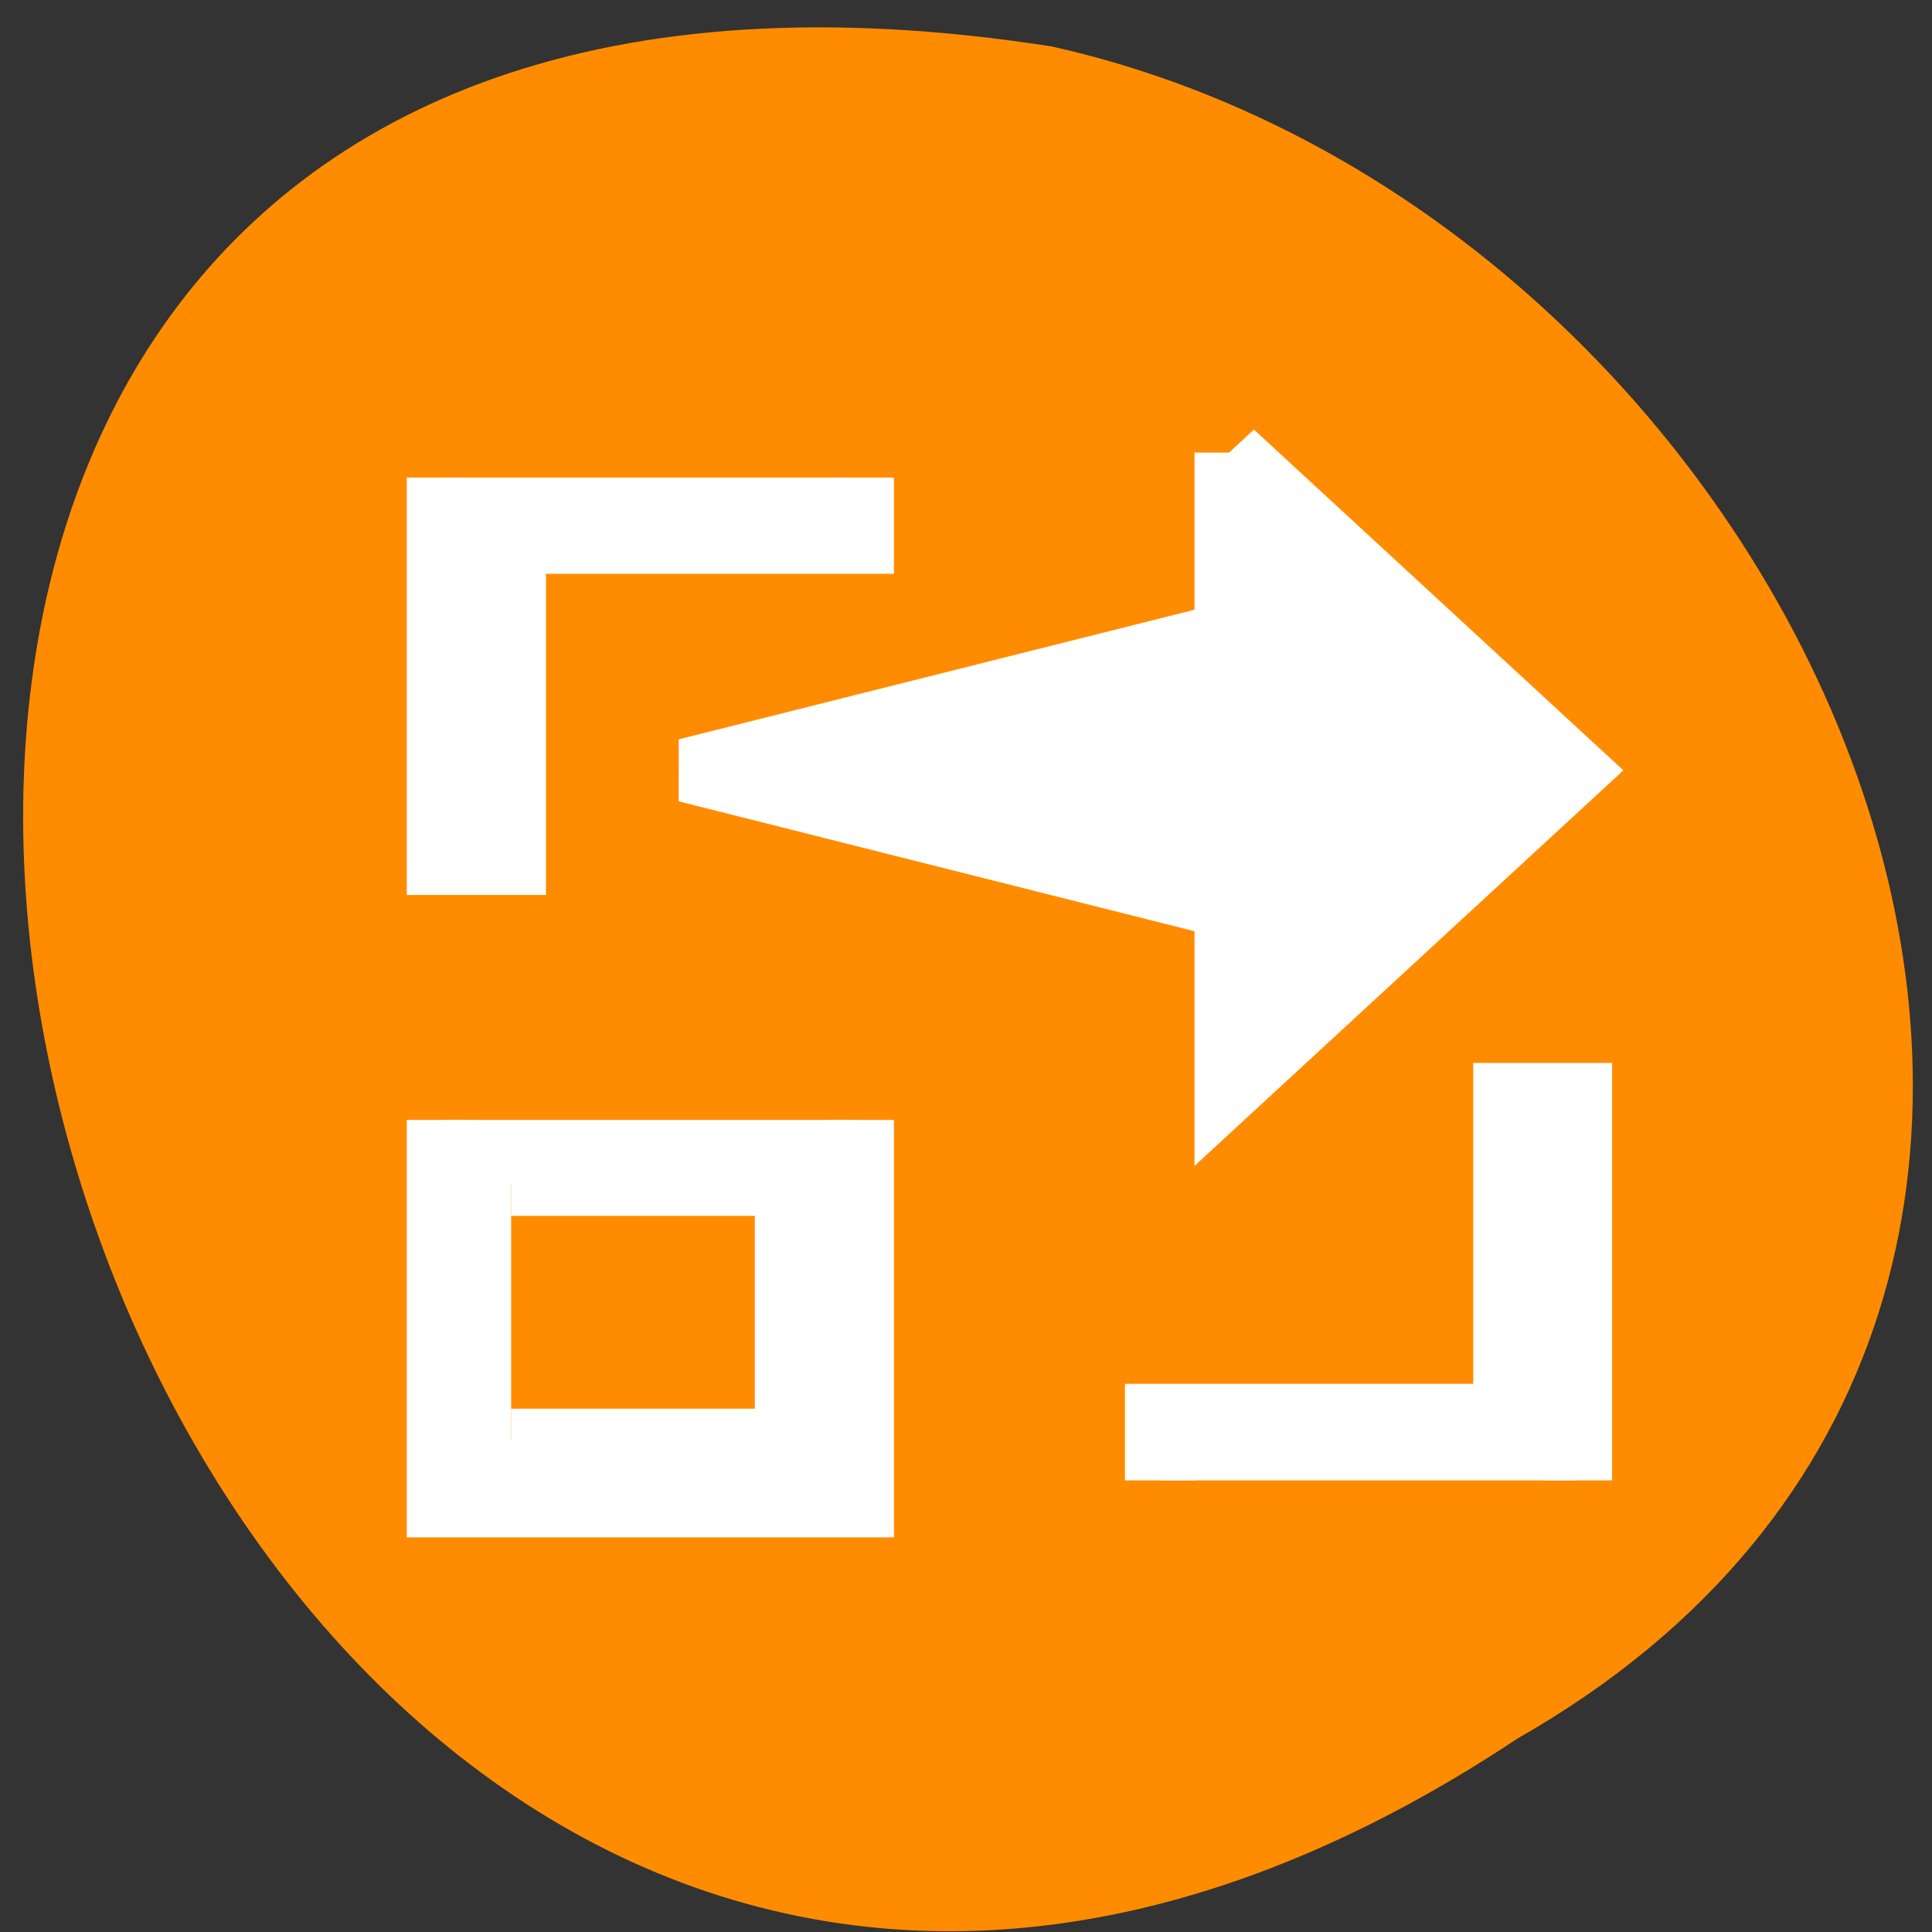 <svg xmlns="http://www.w3.org/2000/svg" viewBox="0 0 24 24"><rect x="0" y="0" width="24" height="24" fill="#333333" stroke="none"/><path d="m 18.855 21.594 c -17.895 11.891 -28.152 -24.516 -5.785 -21.016 c 9.562 2.141 15.363 15.559 5.785 21.016" style="fill:#ff8c00"/><g style="fill:#fff;stroke:#fff"><path d="m 558.57 745.933 v 2.828 l -7.776 2.118 l 7.776 2.123 v 2.828 l 4.952 -4.951 l -4.952 -4.951" transform="matrix(0.865 0 0 0.798 -467.892 -589.632)"/><g transform="matrix(0.865 0 0 0.798 2.889 3.536)"><path d="m 3.002 13.003 v 5.998 h 5.996 v -5.998 m -4.997 0.993 h 3.999 v 4.002 h -3.999"/><path d="m 3.002 3.003 v 5.998 h 0.999 v -5 h 4.997 v -0.998"/></g><path d="m 563.567 761.932 v -5.998 h -0.994 v 4.995 h -5.002 v 1.003" transform="matrix(0.865 0 0 0.798 -467.892 -589.632)"/></g></svg>